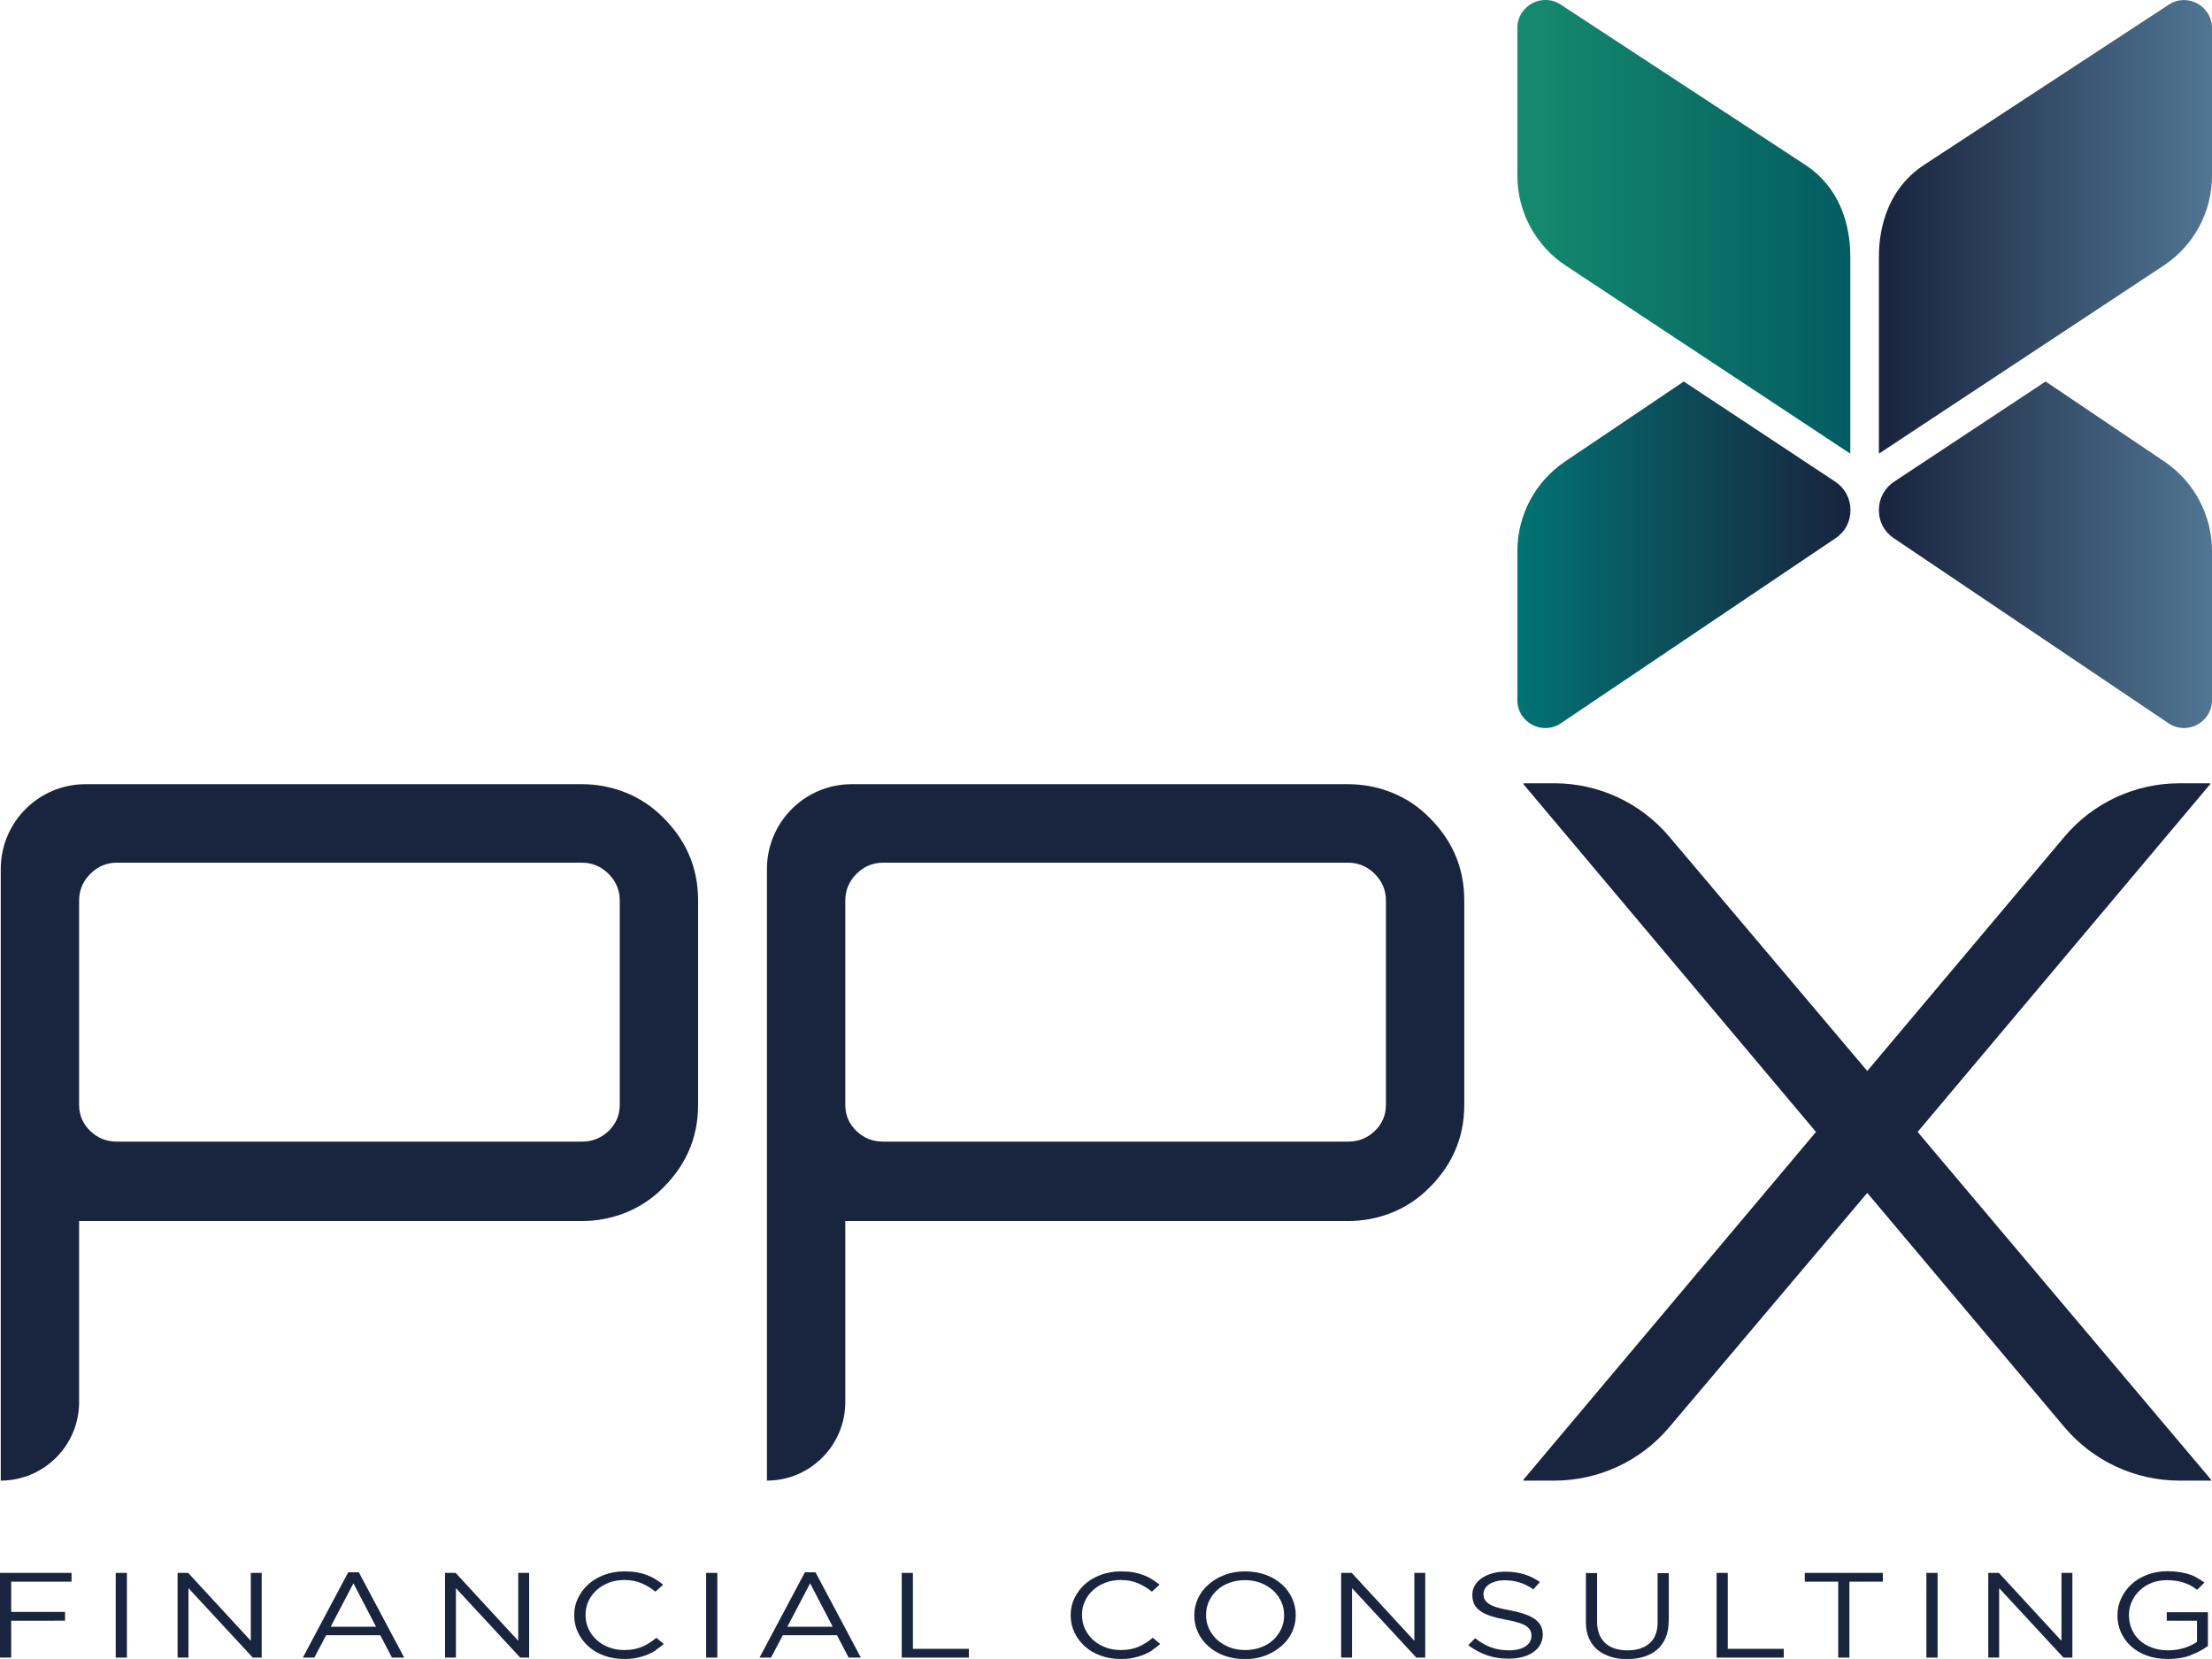 <?xml version="1.0" encoding="UTF-8"?><svg xmlns="http://www.w3.org/2000/svg" xmlns:xlink="http://www.w3.org/1999/xlink" viewBox="0 0 146.23 109.67"><defs><style>.h{fill:url(#e);}.i{fill:url(#d);}.j{fill:url(#g);}.k{fill:url(#f);}.l{fill:#19253f;}</style><linearGradient id="d" x1="124.21" y1="36.68" x2="146.23" y2="36.68" gradientTransform="matrix(1, 0, 0, 1, 0, 0)" gradientUnits="userSpaceOnUse"><stop offset="0" stop-color="#18233d"/><stop offset="1" stop-color="#507693"/></linearGradient><linearGradient id="e" x1="124.22" y1="15" x2="146.23" y2="15" gradientTransform="matrix(1, 0, 0, 1, 0, 0)" gradientUnits="userSpaceOnUse"><stop offset="0" stop-color="#18233d"/><stop offset="1" stop-color="#507693"/></linearGradient><linearGradient id="f" x1="100.31" y1="36.68" x2="122.33" y2="36.68" gradientTransform="matrix(1, 0, 0, 1, 0, 0)" gradientUnits="userSpaceOnUse"><stop offset="0" stop-color="#027374"/><stop offset="1" stop-color="#18233d"/></linearGradient><linearGradient id="g" x1="100.31" y1="15" x2="122.33" y2="15" gradientTransform="matrix(1, 0, 0, 1, 0, 0)" gradientUnits="userSpaceOnUse"><stop offset="0" stop-color="#168b6e"/><stop offset="1" stop-color="#025c62"/></linearGradient></defs><g id="a"/><g id="b"><g id="c"><g><path class="i" d="M146.23,36.43v9.85c0,1.48-1.65,2.36-2.88,1.53l-18.17-12.24c-.61-.41-.97-1.09-.97-1.82v-.06c.01-.76,.38-1.43,1.01-1.85l10.01-6.62,7.85,5.29c1.97,1.33,3.15,3.55,3.15,5.92Z"/><path class="h" d="M143.03,17.56l-18.82,12.43v-12.93c0-.78,0-4.14,2.91-6.11L143.37,.31c1.23-.81,2.86,.08,2.86,1.55V11.61c0,2.4-1.2,4.63-3.2,5.95Z"/><path class="k" d="M103.46,30.51l7.85-5.29,10.01,6.62c.63,.42,1,1.09,1.01,1.85v.06c0,.73-.36,1.41-.97,1.82l-18.17,12.24c-1.23,.83-2.88-.05-2.88-1.53v-9.85c0-2.37,1.18-4.59,3.15-5.92Z"/><path class="j" d="M100.31,11.61V1.85c0-1.47,1.63-2.35,2.86-1.55l16.25,10.65c2.91,1.97,2.9,5.33,2.9,6.11v12.93l-18.81-12.43c-2-1.32-3.2-3.56-3.2-5.95Z"/></g><g><path class="l" d="M.05,97.88V57.45c0-3.1,2.51-5.61,5.61-5.61H38.47c1.86,0,3.69,.66,5.06,1.91,1.75,1.59,2.62,3.51,2.62,5.78v13.51c0,2.27-.88,4.19-2.63,5.78-1.38,1.25-3.2,1.9-5.05,1.9H5.23v11.97c0,2.86-2.32,5.19-5.19,5.19h0Zm7.68-22.41h30.74c.68,0,1.27-.23,1.76-.7,.49-.47,.74-1.05,.74-1.73v-13.51c0-.68-.25-1.27-.74-1.76-.49-.49-1.08-.74-1.76-.74H7.73c-.68,0-1.27,.25-1.76,.74-.49,.49-.74,1.08-.74,1.76v13.51c0,.68,.25,1.26,.74,1.73,.49,.47,1.08,.7,1.76,.7Z"/><path class="l" d="M50.7,97.88V57.45c0-3.1,2.51-5.61,5.61-5.61h32.81c1.86,0,3.69,.66,5.06,1.91,1.75,1.59,2.62,3.51,2.62,5.78v13.51c0,2.27-.88,4.19-2.63,5.78-1.38,1.25-3.2,1.9-5.05,1.9H55.88v11.97c0,2.86-2.32,5.19-5.19,5.19h0Zm7.68-22.41h30.74c.68,0,1.27-.23,1.76-.7,.49-.47,.74-1.05,.74-1.73v-13.51c0-.68-.25-1.27-.74-1.76-.49-.49-1.08-.74-1.76-.74h-30.74c-.68,0-1.27,.25-1.76,.74-.49,.49-.74,1.08-.74,1.76v13.51c0,.68,.25,1.26,.74,1.73,.49,.47,1.08,.7,1.76,.7Z"/><path class="l" d="M100.71,97.88v-.06l19.34-22.99-19.34-22.99v-.06h2.04c2.93,0,5.71,1.29,7.6,3.53l13.09,15.49,13.03-15.48c1.89-2.25,4.68-3.54,7.61-3.54h2.03v.06l-19.34,22.99,19.4,22.99v.06h-2.09c-2.94,0-5.72-1.3-7.61-3.54l-13.03-15.48-13.09,15.49c-1.89,2.24-4.67,3.53-7.6,3.53h-2.04Z"/></g><g><path class="l" d="M4.73,104.56H.74v2h3.56v.58H.74v2.44H0v-5.6H4.73v.58Z"/><path class="l" d="M8.39,103.98v5.6h-.74v-5.6h.74Z"/><path class="l" d="M16.58,103.98h.72v5.6h-.59l-4.25-4.59v4.59h-.72v-5.6h.7l4.14,4.49v-4.49Z"/><path class="l" d="M26.71,109.58h-.8l-.77-1.48h-3.58l-.78,1.48h-.76l3-5.64h.7l3,5.64Zm-3.35-4.9l-1.5,2.86h3l-1.49-2.86Z"/><path class="l" d="M34.26,103.98h.72v5.6h-.59l-4.25-4.59v4.59h-.72v-5.6h.7l4.14,4.49v-4.49Z"/><path class="l" d="M43.37,109.09c-.19,.12-.38,.22-.6,.31-.21,.08-.44,.15-.69,.2-.24,.05-.52,.07-.82,.07-.48,0-.91-.07-1.32-.22s-.75-.35-1.04-.61c-.29-.26-.52-.56-.69-.92-.17-.35-.25-.73-.25-1.14s.08-.78,.25-1.13c.17-.35,.4-.66,.69-.92,.29-.26,.65-.47,1.05-.62,.41-.15,.85-.23,1.33-.23,.3,0,.57,.02,.81,.06,.24,.04,.46,.1,.67,.18,.21,.08,.4,.17,.57,.28,.18,.11,.34,.23,.51,.36l-.51,.46c-.28-.22-.58-.41-.91-.55-.32-.14-.71-.22-1.16-.22-.36,0-.7,.06-1.01,.18s-.58,.28-.81,.49c-.23,.21-.41,.45-.54,.73-.13,.28-.19,.58-.19,.91s.06,.63,.19,.91,.31,.53,.54,.74,.5,.37,.81,.49,.65,.18,1.01,.18c.45,0,.84-.07,1.17-.21,.33-.14,.65-.34,.96-.6l.49,.41c-.17,.15-.35,.28-.53,.4Z"/><path class="l" d="M47.42,103.98v5.6h-.74v-5.6h.74Z"/><path class="l" d="M56.9,109.58h-.8l-.77-1.48h-3.58l-.78,1.48h-.76l3-5.64h.7l3,5.64Zm-3.35-4.9l-1.5,2.86h3l-1.49-2.86Z"/><path class="l" d="M59.61,103.98h.74v5.02h3.7v.58h-4.44v-5.6Z"/><path class="l" d="M76.19,109.09c-.19,.12-.38,.22-.6,.31-.21,.08-.44,.15-.69,.2-.24,.05-.52,.07-.82,.07-.48,0-.91-.07-1.32-.22s-.75-.35-1.04-.61c-.29-.26-.52-.56-.69-.92-.17-.35-.25-.73-.25-1.14s.08-.78,.25-1.13c.17-.35,.4-.66,.69-.92,.29-.26,.65-.47,1.05-.62,.41-.15,.85-.23,1.33-.23,.3,0,.57,.02,.81,.06,.24,.04,.46,.1,.67,.18,.21,.08,.4,.17,.57,.28,.18,.11,.34,.23,.51,.36l-.51,.46c-.28-.22-.58-.41-.91-.55-.32-.14-.71-.22-1.16-.22-.36,0-.7,.06-1.01,.18s-.58,.28-.81,.49c-.23,.21-.41,.45-.54,.73-.13,.28-.19,.58-.19,.91s.06,.63,.19,.91,.31,.53,.54,.74,.5,.37,.81,.49,.65,.18,1.01,.18c.45,0,.84-.07,1.17-.21,.33-.14,.65-.34,.96-.6l.49,.41c-.17,.15-.35,.28-.53,.4Z"/><path class="l" d="M85.42,107.88c-.16,.35-.39,.66-.69,.92s-.65,.48-1.06,.64c-.41,.16-.87,.24-1.37,.24s-.96-.08-1.37-.23c-.41-.15-.76-.36-1.06-.63-.29-.26-.52-.57-.68-.92-.16-.35-.24-.72-.24-1.11s.08-.76,.24-1.11c.16-.35,.39-.66,.69-.92,.29-.27,.65-.48,1.06-.64,.41-.16,.87-.24,1.37-.24s.96,.08,1.37,.23,.76,.36,1.06,.63,.52,.57,.68,.92c.16,.35,.24,.72,.24,1.11s-.08,.76-.24,1.11Zm-.72-2c-.13-.28-.31-.53-.54-.74s-.51-.37-.82-.5c-.32-.12-.66-.18-1.04-.18s-.72,.06-1.04,.18c-.32,.12-.59,.28-.81,.49-.23,.21-.4,.45-.53,.73s-.19,.58-.19,.9,.06,.62,.19,.9,.31,.53,.54,.74c.23,.21,.51,.37,.82,.5,.32,.12,.66,.18,1.04,.18s.72-.06,1.04-.18c.32-.12,.59-.28,.81-.49s.4-.45,.53-.73c.13-.28,.19-.58,.19-.9s-.06-.62-.19-.9Z"/><path class="l" d="M93.5,103.98h.72v5.6h-.59l-4.25-4.59v4.59h-.72v-5.6h.7l4.14,4.49v-4.49Z"/><path class="l" d="M98.15,105.73c.05,.11,.14,.2,.27,.29,.13,.09,.31,.17,.54,.24,.23,.07,.53,.14,.89,.2,.73,.14,1.27,.33,1.62,.58,.35,.25,.52,.58,.52,1.02,0,.24-.06,.46-.17,.66s-.26,.37-.46,.5c-.2,.14-.43,.25-.71,.32-.28,.07-.58,.11-.9,.11-.53,0-1.01-.07-1.44-.22s-.85-.37-1.25-.67l.46-.46c.34,.27,.69,.47,1.04,.6,.35,.13,.75,.2,1.21,.2s.8-.09,1.07-.26c.27-.18,.4-.41,.4-.7,0-.13-.02-.25-.08-.36-.05-.1-.14-.2-.26-.28-.13-.09-.3-.16-.52-.23-.22-.07-.51-.14-.85-.2-.38-.07-.71-.15-.98-.24s-.51-.2-.69-.33c-.18-.13-.32-.28-.4-.45s-.13-.37-.13-.61,.05-.43,.16-.62,.26-.35,.45-.48c.19-.14,.42-.24,.69-.32,.26-.08,.55-.12,.86-.12,.48,0,.9,.06,1.26,.17,.36,.11,.71,.28,1.05,.51l-.43,.49c-.31-.21-.62-.37-.93-.46-.31-.1-.63-.14-.97-.14-.21,0-.41,.02-.58,.07-.17,.05-.32,.11-.44,.19-.12,.08-.22,.18-.28,.29-.07,.11-.1,.23-.1,.36s.02,.25,.08,.36Z"/><path class="l" d="M110.31,107.19c0,.41-.07,.77-.2,1.08-.13,.31-.32,.57-.56,.78s-.53,.36-.86,.47c-.33,.1-.71,.16-1.12,.16s-.78-.05-1.11-.16-.62-.26-.86-.46c-.24-.21-.43-.46-.56-.76-.13-.3-.2-.65-.2-1.05v-3.26h.74v3.22c0,.61,.18,1.07,.53,1.4s.85,.49,1.48,.49,1.09-.15,1.45-.46c.36-.31,.54-.77,.54-1.38v-3.26h.74v3.21Z"/><path class="l" d="M113.48,103.98h.74v5.02h3.7v.58h-4.44v-5.6Z"/><path class="l" d="M122.26,109.58h-.74v-5.02h-2.21v-.58h5.16v.58h-2.21v5.02Z"/><path class="l" d="M128.09,103.98v5.6h-.74v-5.6h.74Z"/><path class="l" d="M136.28,103.98h.72v5.6h-.59l-4.25-4.59v4.59h-.72v-5.6h.7l4.14,4.49v-4.49Z"/><path class="l" d="M144.84,109.42c-.45,.17-.95,.25-1.51,.25-.52,0-.99-.07-1.4-.22-.41-.15-.76-.35-1.05-.62-.29-.26-.51-.57-.67-.92s-.23-.73-.23-1.13,.08-.75,.24-1.1c.16-.35,.38-.66,.67-.93,.29-.27,.63-.48,1.04-.64,.4-.16,.85-.24,1.35-.24,.28,0,.53,.02,.76,.05,.23,.03,.44,.08,.64,.14s.38,.14,.55,.24c.17,.09,.34,.2,.5,.32l-.48,.48c-.13-.1-.26-.18-.39-.26-.14-.08-.29-.14-.45-.2-.16-.06-.33-.1-.53-.13-.19-.03-.4-.05-.63-.05-.36,0-.7,.06-1.01,.18-.31,.12-.57,.29-.79,.5s-.39,.45-.52,.73c-.13,.28-.19,.58-.19,.89,0,.34,.06,.65,.18,.93,.12,.29,.3,.53,.52,.74,.23,.21,.5,.37,.82,.49,.32,.12,.68,.18,1.08,.18,.38,0,.73-.06,1.06-.16,.33-.11,.61-.24,.84-.4v-1.4h-2v-.56h2.72v2.23c-.31,.23-.68,.44-1.13,.6Z"/></g></g></g></svg>
